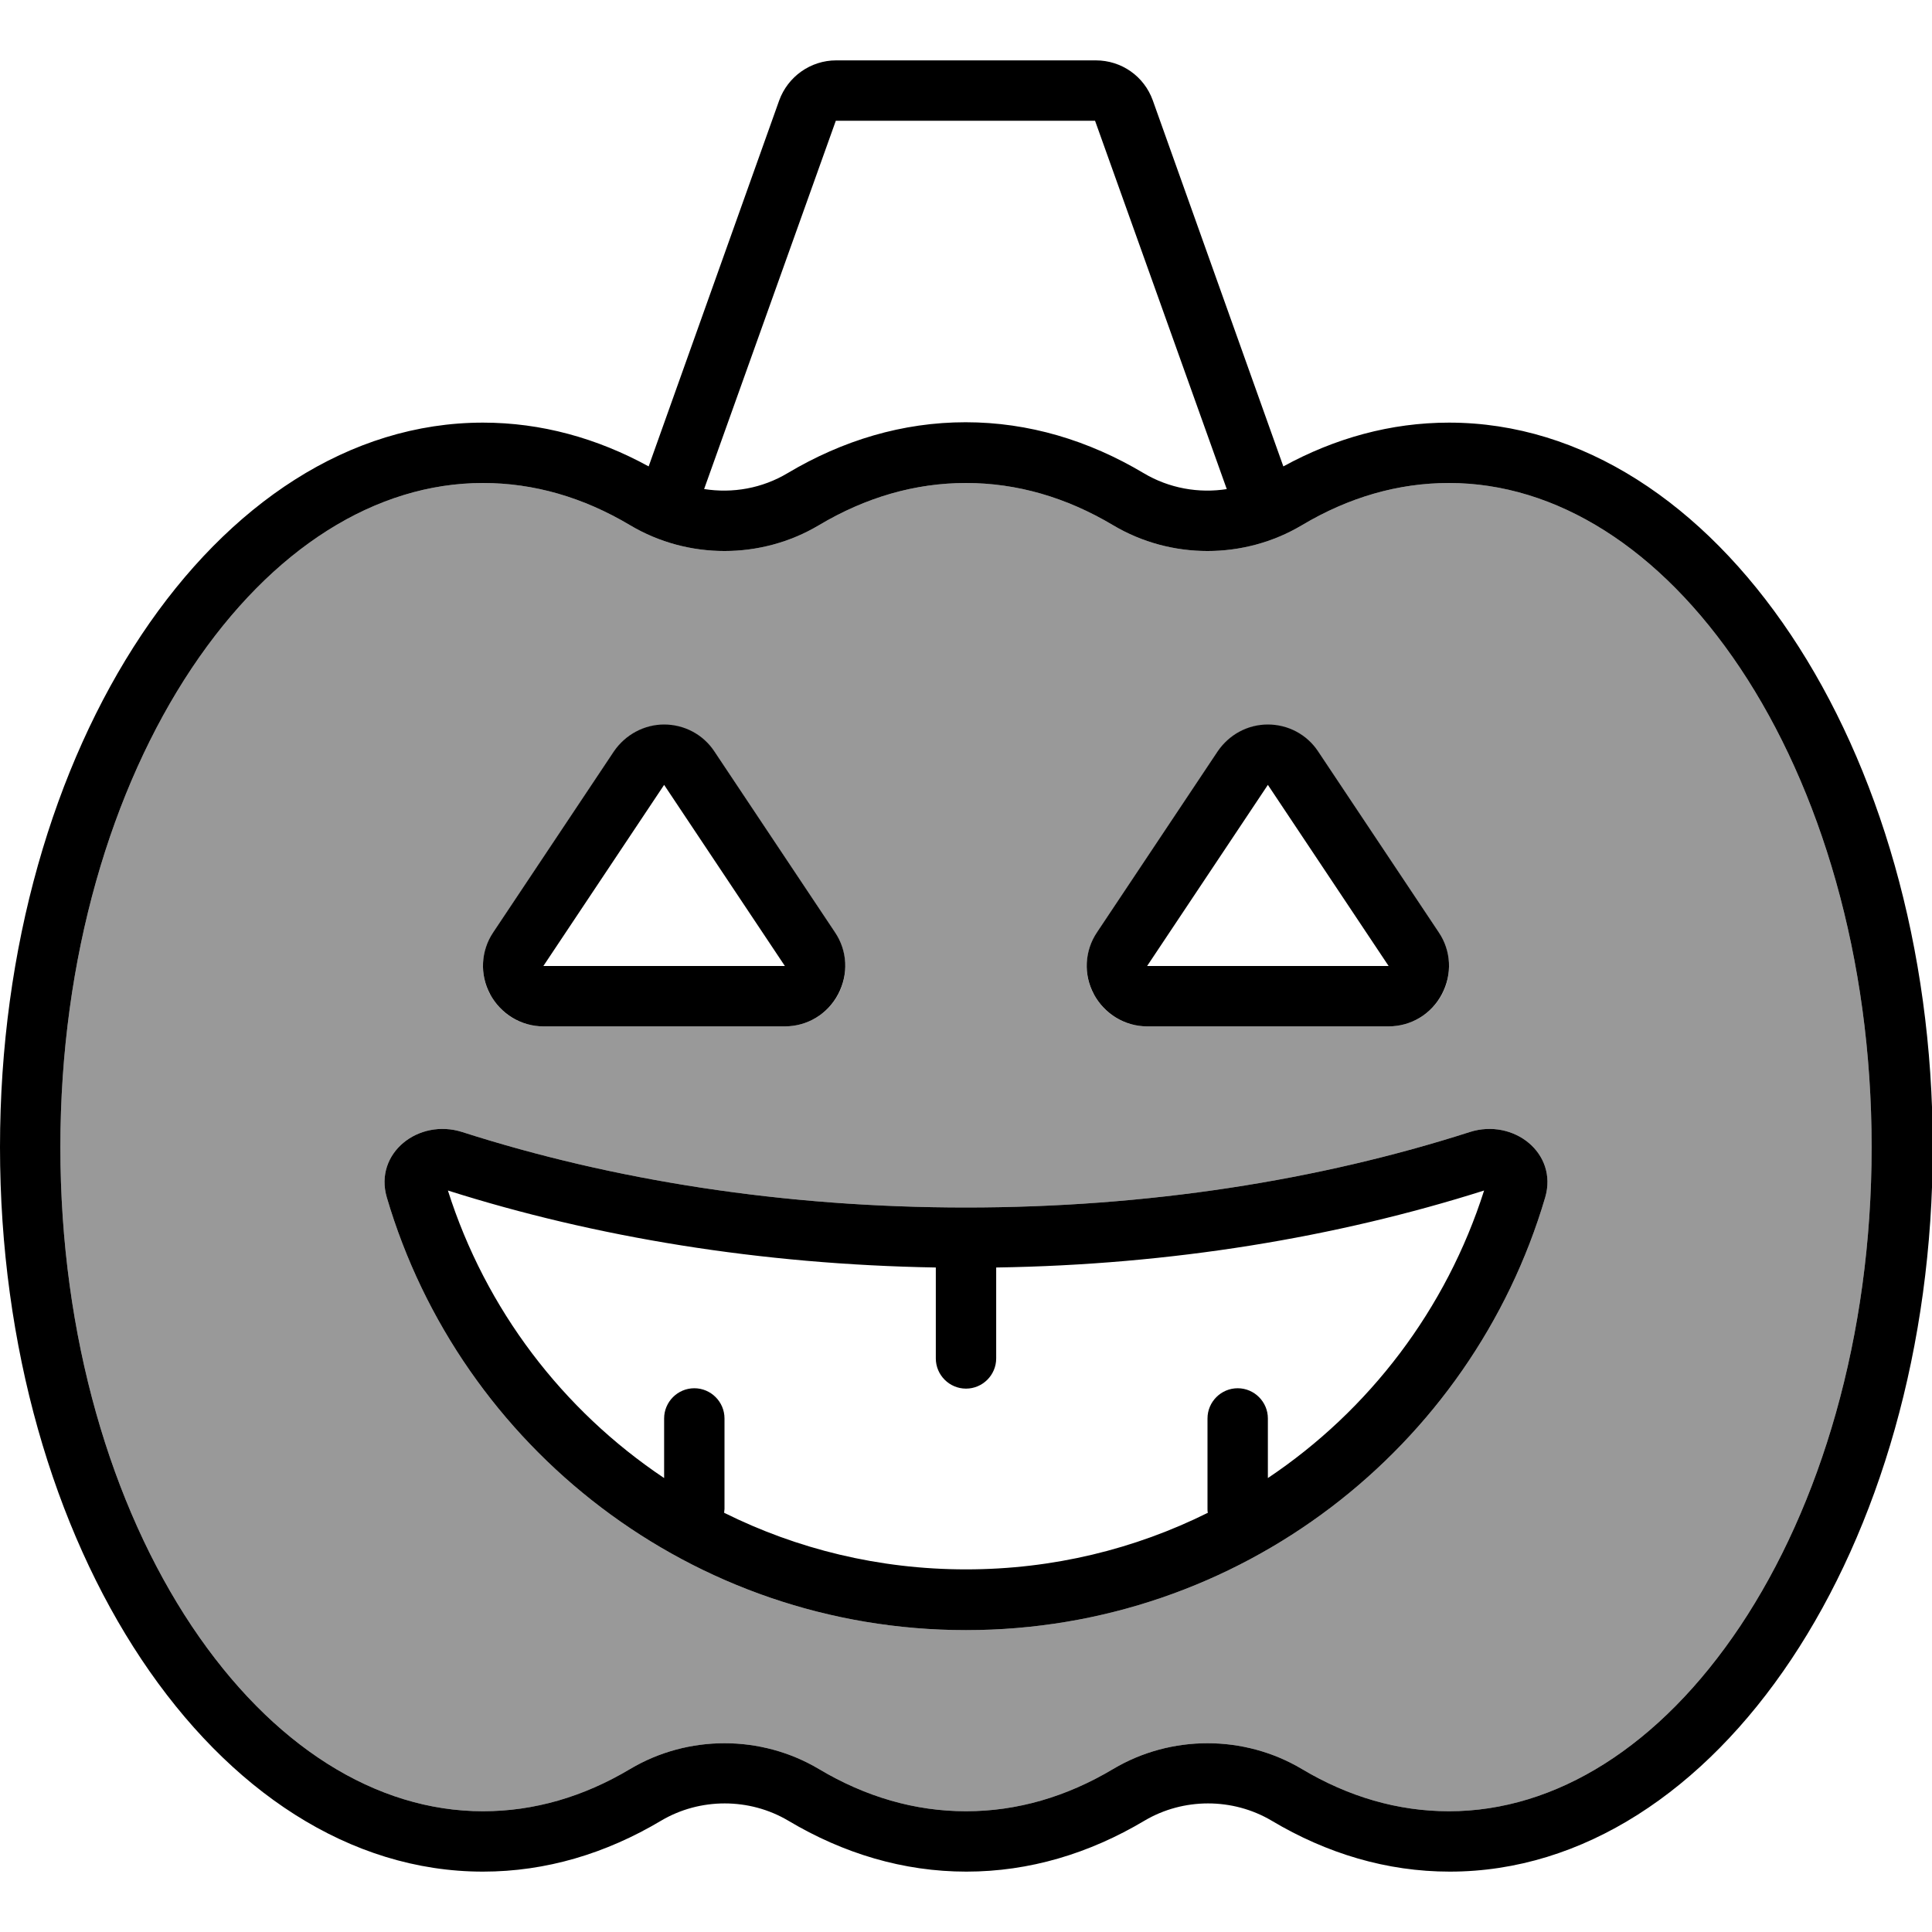 <svg xmlns="http://www.w3.org/2000/svg" viewBox="0 0 512 512"><!--! Font Awesome Pro 7.0.0 by @fontawesome - https://fontawesome.com License - https://fontawesome.com/license (Commercial License) Copyright 2025 Fonticons, Inc. --><path style="fill:currentColor;opacity:.4" d="M16 304c0 50.3 13.6 95.1 34.8 126.9 21.3 31.9 48.9 49.1 77.2 49.1 13.5 0 26.6-3.8 39-11.2 15.3-9.1 34.7-9.1 50 0 12.4 7.4 25.5 11.2 39 11.2s26.6-3.8 39-11.2c15.3-9.1 34.7-9.1 50 0 12.4 7.4 25.5 11.2 39 11.2 28.3 0 55.9-17.2 77.2-49.1 21.2-31.8 34.8-76.6 34.8-126.9s-13.6-95.1-34.8-126.9c-21.3-31.9-48.9-49.1-77.2-49.1-13.5 0-26.6 3.8-39 11.2-15.3 9.1-34.7 9.1-50 0-12.4-7.4-25.5-11.2-39-11.2s-26.6 3.8-39 11.2c-15.3 9.1-34.7 9.1-50 0-12.4-7.4-25.5-11.2-39-11.2-28.3 0-55.9 17.2-77.2 49.1-21.2 31.8-34.8 76.6-34.8 126.9zm86.5 13.3c-3.4-11.7 8.4-21 20-17.3 39.9 12.8 85.3 20 133.5 20s93.6-7.2 133.5-20c11.6-3.7 23.4 5.6 20 17.3-19.5 66.3-80.9 114.7-153.5 114.7S122 383.6 102.5 317.3zm27.4-53.7c-2.8-5.2-2.5-11.5 .8-16.4l32-48c3-4.5 8-7.1 13.3-7.1s10.3 2.7 13.3 7.1l32 48c3.3 4.9 3.6 11.2 .8 16.4S213.9 272 208 272l-64 0c-5.9 0-11.3-3.2-14.1-8.5zm160 0c-2.8-5.2-2.5-11.5 .8-16.4l32-48c3-4.5 8-7.1 13.3-7.1s10.3 2.7 13.3 7.1l32 48c3.3 4.9 3.6 11.2 .8 16.4S373.9 272 368 272l-64 0c-5.9 0-11.3-3.2-14.1-8.5z"/><path style="fill:currentColor;opacity:1" d="M221.6 16c-6.8 0-12.8 4.3-15.1 10.6l-34.6 97C158.2 116.1 143.4 112 128 112 57.3 112 0 198 0 304S57.3 496 128 496c16.7 0 32.6-4.8 47.2-13.5 10.3-6.1 23.4-6.1 33.7 0 14.6 8.7 30.5 13.5 47.2 13.5s32.6-4.8 47.2-13.5c10.3-6.1 23.4-6.1 33.7 0 14.6 8.7 30.5 13.5 47.2 13.5 70.7 0 128-86 128-192S454.7 112 384 112c-15.4 0-30.2 4.1-43.9 11.6l-34.6-97c-2.3-6.4-8.3-10.6-15.1-10.6l-68.7 0zM325.2 129.6c-7.5 1.2-15.4-.2-22.1-4.2-14.6-8.7-30.5-13.5-47.2-13.5s-32.6 4.8-47.2 13.5c-6.7 4-14.5 5.4-22.1 4.2l34.9-97.6 68.7 0 34.9 97.6zM167 468.8c-12.4 7.4-25.5 11.2-39 11.2-28.3 0-55.9-17.2-77.2-49.1-21.2-31.8-34.8-76.6-34.8-126.9s13.6-95.1 34.8-126.9c21.3-31.9 48.9-49.1 77.2-49.1 13.5 0 26.6 3.8 39 11.2 15.3 9.1 34.7 9.1 50 0 12.4-7.4 25.5-11.2 39-11.2s26.6 3.8 39 11.2c15.3 9.1 34.7 9.1 50 0 12.4-7.4 25.5-11.2 39-11.2 28.3 0 55.9 17.2 77.2 49.1 21.2 31.8 34.8 76.6 34.8 126.9s-13.6 95.1-34.8 126.9c-21.3 31.9-48.9 49.1-77.2 49.1-13.5 0-26.6-3.8-39-11.2-15.3-9.1-34.7-9.1-50 0-12.4 7.4-25.5 11.2-39 11.2s-26.6-3.8-39-11.2c-15.3-9.1-34.7-9.1-50 0zM208 256l-64 0 32-48 32 48zm-18.7-56.9c-3-4.5-8-7.1-13.3-7.1s-10.3 2.7-13.3 7.1l-32 48c-3.3 4.9-3.6 11.2-.8 16.4s8.2 8.5 14.1 8.5l64 0c5.9 0 11.3-3.2 14.1-8.5s2.5-11.5-.8-16.4l-32-48zM336 208l32 48-64 0 32-48zm0-16c-5.4 0-10.3 2.7-13.3 7.1l-32 48c-3.3 4.9-3.6 11.2-.8 16.4s8.2 8.5 14.1 8.5l64 0c5.9 0 11.3-3.2 14.1-8.5s2.5-11.5-.8-16.4l-32-48c-3-4.5-8-7.1-13.3-7.1zM264 335.9c46.4-.7 90.2-8 129.3-20.4-10 31.4-30.4 58.2-57.3 76.2l0-15.8c0-4.4-3.6-8-8-8s-8 3.6-8 8l0 24c0 .3 0 .7 .1 1-19.3 9.6-41 15-64.1 15s-44.8-5.4-64.1-15c0-.3 .1-.7 .1-1l0-24c0-4.4-3.6-8-8-8s-8 3.6-8 8l0 15.8c-26.9-18-47.3-44.7-57.3-76.2 39.1 12.4 82.9 19.6 129.3 20.4 0 0 0 0 0 .1l0 24c0 4.4 3.6 8 8 8s8-3.6 8-8l0-24.1zM389.5 300c-39.9 12.8-85.3 20-133.5 20s-93.6-7.2-133.5-20c-11.6-3.7-23.4 5.6-20 17.3 19.5 66.3 80.9 114.7 153.5 114.7s134-48.4 153.5-114.7c3.4-11.7-8.4-21-20-17.3z"/></svg>